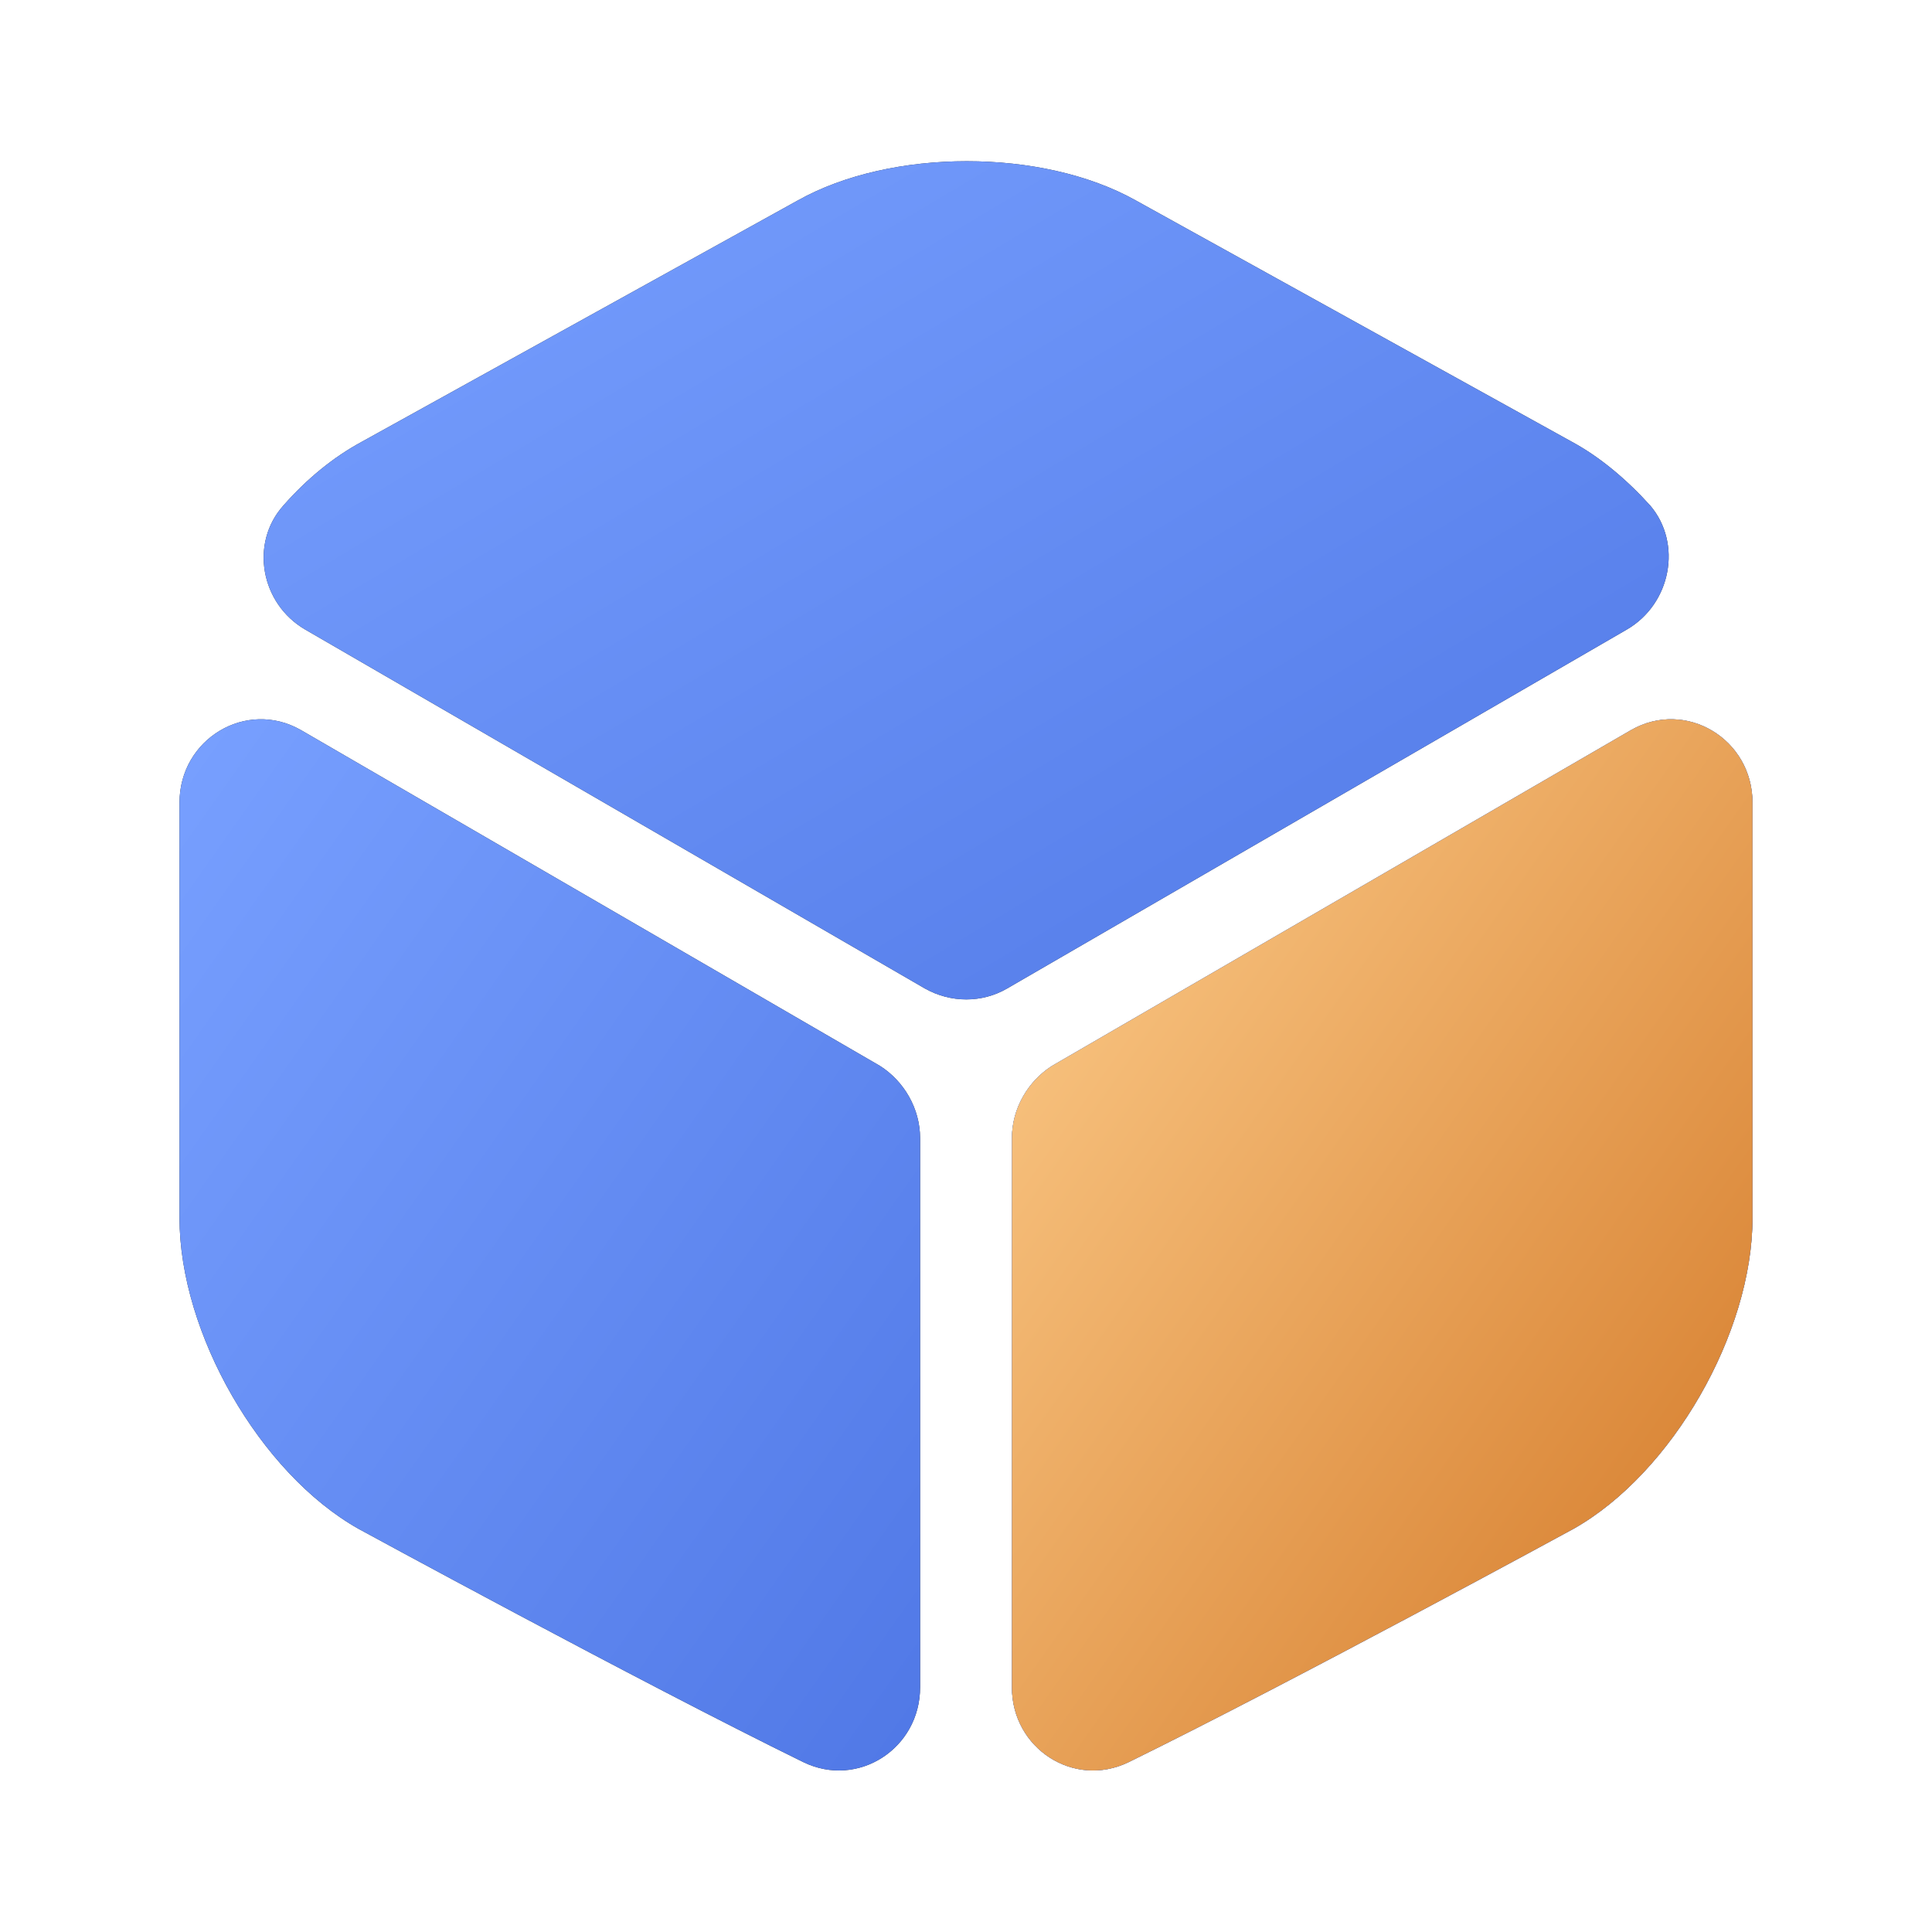 <svg width="45" height="45" viewBox="0 0 45 45" fill="none" xmlns="http://www.w3.org/2000/svg">
<path d="M37.894 14.662L23.456 23.025C22.875 23.363 22.144 23.363 21.544 23.025L7.106 14.662C6.075 14.062 5.812 12.656 6.6 11.775C7.144 11.156 7.762 10.65 8.419 10.294L18.581 4.669C20.756 3.45 24.281 3.45 26.456 4.669L36.619 10.294C37.275 10.65 37.894 11.175 38.437 11.775C39.187 12.656 38.925 14.062 37.894 14.662Z" fill="#292D32"/>
<path d="M37.894 14.662L23.456 23.025C22.875 23.363 22.144 23.363 21.544 23.025L7.106 14.662C6.075 14.062 5.812 12.656 6.6 11.775C7.144 11.156 7.762 10.65 8.419 10.294L18.581 4.669C20.756 3.45 24.281 3.45 26.456 4.669L36.619 10.294C37.275 10.65 37.894 11.175 38.437 11.775C39.187 12.656 38.925 14.062 37.894 14.662Z" fill="url(#paint0_linear_0_205)"/>
<path d="M21.431 26.512V39.3C21.431 40.725 19.987 41.663 18.712 41.044C14.85 39.15 8.344 35.606 8.344 35.606C6.056 34.312 4.181 31.05 4.181 28.369V18.694C4.181 17.212 5.737 16.275 7.012 17.006L20.494 24.825C21.056 25.181 21.431 25.819 21.431 26.512Z" fill="#292D32"/>
<path d="M21.431 26.512V39.3C21.431 40.725 19.987 41.663 18.712 41.044C14.85 39.15 8.344 35.606 8.344 35.606C6.056 34.312 4.181 31.05 4.181 28.369V18.694C4.181 17.212 5.737 16.275 7.012 17.006L20.494 24.825C21.056 25.181 21.431 25.819 21.431 26.512Z" fill="url(#paint1_linear_0_205)"/>
<path d="M23.569 26.512V39.3C23.569 40.725 25.013 41.663 26.288 41.044C30.15 39.15 36.656 35.606 36.656 35.606C38.944 34.312 40.819 31.05 40.819 28.369V18.694C40.819 17.212 39.263 16.275 37.988 17.006L24.506 24.825C23.944 25.181 23.569 25.819 23.569 26.512Z" fill="#292D32"/>
<path d="M23.569 26.512V39.3C23.569 40.725 25.013 41.663 26.288 41.044C30.15 39.15 36.656 35.606 36.656 35.606C38.944 34.312 40.819 31.05 40.819 28.369V18.694C40.819 17.212 39.263 16.275 37.988 17.006L24.506 24.825C23.944 25.181 23.569 25.819 23.569 26.512Z" fill="url(#paint2_linear_0_205)"/>
<path d="M23.569 26.512V39.3C23.569 40.725 25.013 41.663 26.288 41.044C30.15 39.15 36.656 35.606 36.656 35.606C38.944 34.312 40.819 31.05 40.819 28.369V18.694C40.819 17.212 39.263 16.275 37.988 17.006L24.506 24.825C23.944 25.181 23.569 25.819 23.569 26.512Z" fill="url(#paint3_linear_0_205)"/>
<defs>
<linearGradient id="paint0_linear_0_205" x1="6.141" y1="3.755" x2="23.321" y2="32.553" gradientUnits="userSpaceOnUse">
<stop stop-color="#78A0FF"/>
<stop offset="1" stop-color="#5078E6"/>
</linearGradient>
<linearGradient id="paint1_linear_0_205" x1="4.181" y1="16.753" x2="27.238" y2="32.996" gradientUnits="userSpaceOnUse">
<stop stop-color="#78A0FF"/>
<stop offset="1" stop-color="#5078E6"/>
</linearGradient>
<linearGradient id="paint2_linear_0_205" x1="23.569" y1="16.753" x2="46.625" y2="32.996" gradientUnits="userSpaceOnUse">
<stop stop-color="#78A0FF"/>
<stop offset="1" stop-color="#5078E6"/>
</linearGradient>
<linearGradient id="paint3_linear_0_205" x1="23.569" y1="16.753" x2="46.625" y2="32.996" gradientUnits="userSpaceOnUse">
<stop stop-color="#FECF8E"/>
<stop offset="1" stop-color="#D27624"/>
</linearGradient>
</defs>
</svg>
